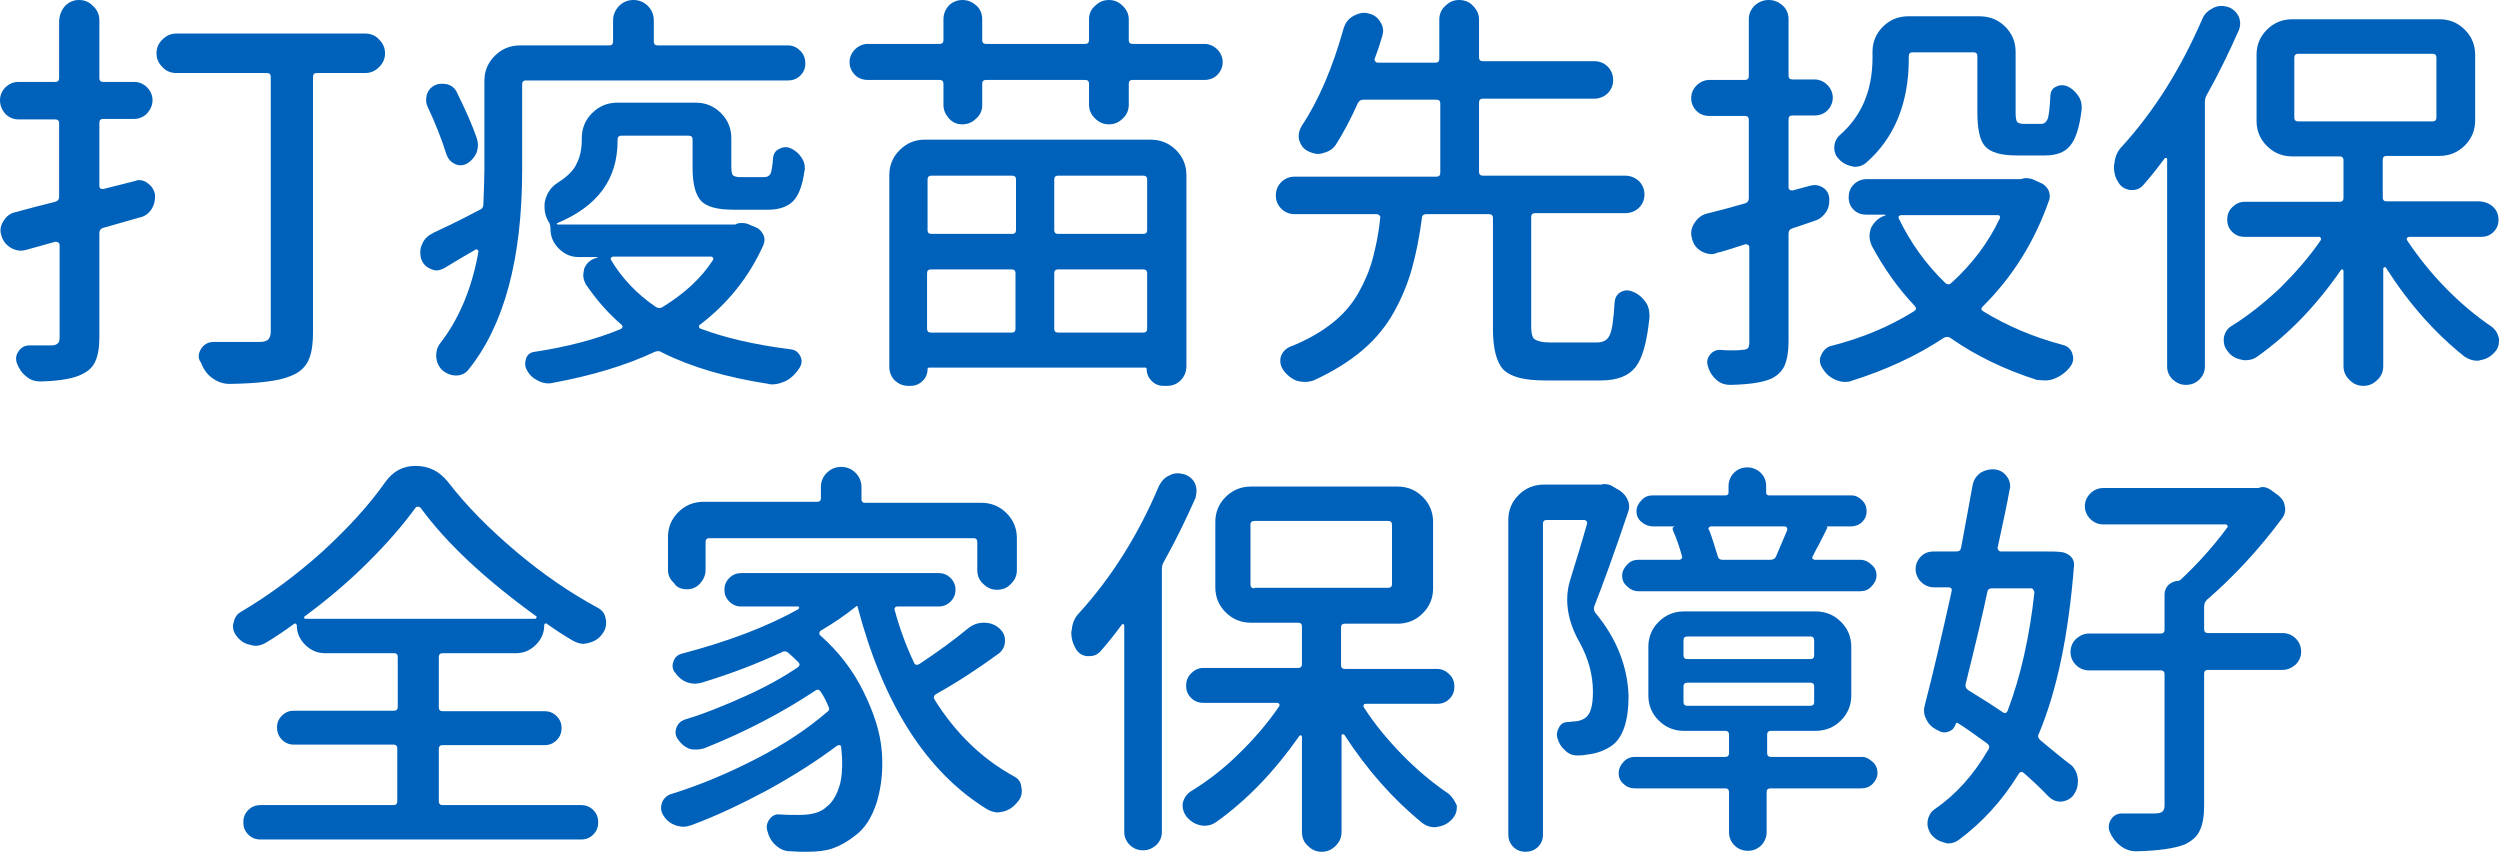 <svg width="440" height="150" viewBox="0 0 440 150" fill="none" xmlns="http://www.w3.org/2000/svg">
<path d="M105.107 106.916C100.317 104.321 95.526 101.033 90.909 97.14C86.293 93.247 82.199 89.181 78.802 84.768C77.322 82.952 75.493 82 73.141 82C70.876 82 69.134 82.952 67.74 84.942C64.866 89.008 61.208 92.987 56.678 97.14C52.149 101.206 47.358 104.753 42.394 107.695C41.61 108.127 41.261 108.819 41.087 109.684C41 109.858 41 110.031 41 110.204C41 110.896 41.261 111.501 41.697 112.02C42.306 112.799 43.09 113.318 44.049 113.491C44.31 113.578 44.658 113.664 44.92 113.664C45.529 113.664 46.139 113.491 46.749 113.145C48.491 112.107 50.146 110.982 51.801 109.771C51.888 109.684 51.975 109.771 52.062 109.771C52.149 109.858 52.236 109.944 52.236 110.031C52.236 111.415 52.759 112.539 53.717 113.491C54.675 114.443 55.807 114.962 57.201 114.962H69.308C69.831 114.962 70.005 115.221 70.005 115.654V124.392C70.005 124.911 69.744 125.084 69.308 125.084H51.714C50.93 125.084 50.233 125.344 49.623 125.949C49.013 126.555 48.752 127.247 48.752 128.025C48.752 128.804 49.013 129.583 49.623 130.188C50.233 130.794 50.93 131.053 51.714 131.053H69.221C69.744 131.053 69.918 131.313 69.918 131.746V141.003C69.918 141.522 69.657 141.695 69.221 141.695H45.878C45.007 141.695 44.31 141.954 43.7 142.56C43.09 143.165 42.829 143.858 42.829 144.723C42.829 145.588 43.09 146.28 43.7 146.885C44.31 147.491 45.007 147.751 45.878 147.751H102.233C103.104 147.751 103.801 147.491 104.41 146.885C105.02 146.28 105.281 145.588 105.281 144.723C105.281 143.858 105.02 143.165 104.41 142.56C103.801 141.954 103.104 141.695 102.233 141.695H77.931C77.409 141.695 77.234 141.435 77.234 141.003V131.832C77.234 131.313 77.496 131.14 77.931 131.14H95.874C96.658 131.14 97.355 130.88 97.965 130.275C98.575 129.669 98.836 128.977 98.836 128.112C98.836 127.333 98.575 126.641 97.965 126.036C97.355 125.43 96.658 125.17 95.874 125.17H77.931C77.409 125.17 77.234 124.911 77.234 124.478V115.654C77.234 115.135 77.496 114.962 77.931 114.962H90.822C92.216 114.962 93.348 114.443 94.306 113.491C95.265 112.539 95.787 111.415 95.787 110.031C95.787 109.858 95.874 109.771 95.962 109.771C96.049 109.684 96.136 109.684 96.223 109.771C97.791 110.896 99.271 111.847 100.752 112.712C101.362 113.059 102.059 113.318 102.668 113.318C102.93 113.318 103.278 113.232 103.626 113.145C104.672 112.885 105.456 112.366 106.065 111.501C106.501 110.896 106.675 110.29 106.675 109.598C106.675 109.338 106.675 109.079 106.588 108.906C106.501 108.041 105.978 107.349 105.107 106.916ZM94.394 108.733C94.306 108.819 94.306 108.906 94.219 108.906H53.717C53.63 108.906 53.543 108.819 53.543 108.733C53.456 108.646 53.543 108.56 53.63 108.473C57.636 105.532 61.295 102.417 64.692 99.043C68.089 95.669 70.876 92.468 73.141 89.354C73.228 89.181 73.402 89.181 73.576 89.181C73.75 89.181 73.925 89.267 74.012 89.354C78.628 95.669 85.422 101.985 94.394 108.473C94.481 108.56 94.481 108.646 94.394 108.733Z" fill="#0061BB"/>
<path d="M178.534 136.677C172.96 133.649 168.256 129.15 164.511 123.181C164.25 122.748 164.337 122.402 164.772 122.142C168.518 120.066 172.176 117.644 175.747 115.048C176.531 114.443 176.879 113.664 176.879 112.712C176.879 111.847 176.531 111.155 175.834 110.55C175.137 109.944 174.266 109.598 173.221 109.598H173.134C172.089 109.598 171.218 109.944 170.434 110.55C167.821 112.712 164.946 114.789 161.811 116.865C161.375 117.125 161.027 117.038 160.853 116.606C159.459 113.664 158.327 110.55 157.456 107.349C157.369 107.176 157.456 107.089 157.543 106.916C157.63 106.743 157.804 106.743 157.978 106.743H165.208C165.992 106.743 166.688 106.483 167.298 105.878C167.908 105.272 168.169 104.58 168.169 103.802C168.169 103.023 167.908 102.331 167.298 101.725C166.688 101.12 165.992 100.86 165.208 100.86H130.454C129.67 100.86 128.973 101.12 128.363 101.725C127.754 102.331 127.492 103.023 127.492 103.802C127.492 104.58 127.754 105.272 128.363 105.878C128.973 106.483 129.67 106.743 130.454 106.743H140.471C140.558 106.743 140.645 106.83 140.645 106.916C140.645 107.003 140.645 107.089 140.558 107.176C135.07 110.29 128.189 112.885 120.002 115.048C119.305 115.221 118.782 115.654 118.521 116.433C118.26 117.125 118.347 117.817 118.782 118.336C119.305 119.115 120.002 119.72 120.873 120.066C121.395 120.239 121.831 120.326 122.353 120.326C122.702 120.326 123.137 120.239 123.486 120.153C128.625 118.595 133.328 116.779 137.596 114.789C138.032 114.529 138.467 114.616 138.816 114.962C139.338 115.394 139.861 115.913 140.471 116.519C140.819 116.865 140.819 117.125 140.384 117.471C137.945 119.115 134.896 120.845 131.238 122.489C127.58 124.132 124.008 125.603 120.524 126.641C119.827 126.901 119.305 127.333 119.044 128.112C118.782 128.804 118.869 129.496 119.305 130.102C119.827 130.88 120.437 131.399 121.221 131.746C121.657 131.919 122.092 131.919 122.528 131.919C122.963 131.919 123.399 131.832 123.834 131.746C131.238 128.804 137.771 125.344 143.519 121.537C143.868 121.277 144.216 121.364 144.477 121.796C145 122.575 145.436 123.44 145.784 124.305C146.045 124.738 145.958 125.084 145.523 125.344C142.213 128.198 138.119 130.967 133.067 133.562C128.015 136.158 123.05 138.234 117.998 139.791C117.302 140.051 116.779 140.57 116.518 141.262C116.43 141.522 116.343 141.868 116.343 142.127C116.343 142.56 116.43 142.992 116.692 143.425C117.214 144.29 117.911 144.896 118.869 145.242C119.392 145.415 119.827 145.501 120.263 145.501C120.698 145.501 121.134 145.415 121.657 145.242C126.099 143.598 130.628 141.435 135.157 139.013C139.687 136.504 143.781 133.908 147.352 131.226C147.526 131.14 147.613 131.14 147.787 131.14C147.961 131.226 148.049 131.313 148.049 131.486C148.136 132.438 148.223 133.389 148.223 134.254C148.223 135.552 148.136 136.763 147.874 137.888C147.352 139.791 146.568 141.176 145.523 141.954C144.477 142.992 142.91 143.425 140.645 143.425C139.513 143.425 138.293 143.425 137.161 143.338C136.464 143.252 135.854 143.598 135.419 144.204C134.983 144.809 134.809 145.501 135.07 146.28C135.332 147.318 135.767 148.097 136.551 148.789C137.335 149.481 138.119 149.827 139.164 149.827C140.209 149.913 141.168 149.913 142.039 149.913C143.868 149.913 145.348 149.74 146.568 149.308C147.787 148.875 149.094 148.183 150.4 147.145C152.229 145.847 153.449 143.858 154.32 141.176C154.93 139.099 155.278 136.85 155.278 134.514C155.278 133.822 155.278 133.043 155.191 132.178C154.93 128.891 153.797 125.43 151.968 121.71C150.139 117.99 147.613 114.702 144.39 111.847C144.216 111.761 144.216 111.588 144.216 111.415C144.216 111.242 144.303 111.069 144.477 110.982C146.829 109.598 148.833 108.214 150.662 106.743C150.749 106.656 150.749 106.656 150.836 106.656C150.923 106.656 150.923 106.656 150.923 106.743C155.452 123.959 163.03 135.812 173.657 142.387C174.266 142.733 174.963 142.992 175.573 142.992C175.834 142.992 176.183 142.906 176.618 142.819C177.663 142.56 178.447 141.954 179.144 141.089C179.667 140.483 179.841 139.878 179.841 139.186C179.841 139.013 179.841 138.84 179.754 138.58C179.754 137.802 179.318 137.109 178.534 136.677Z" fill="#0061BB"/>
<path d="M120.873 103.715C121.831 103.715 122.615 103.369 123.224 102.677C123.834 101.985 124.183 101.206 124.183 100.341V95.41C124.183 94.891 124.444 94.718 124.879 94.718H171.305C171.827 94.718 172.002 94.977 172.002 95.41V100.341C172.002 101.293 172.35 102.158 173.047 102.763C173.744 103.455 174.528 103.802 175.486 103.802C176.444 103.802 177.315 103.455 177.925 102.763C178.621 102.071 178.97 101.293 178.97 100.341V94.718C178.97 92.987 178.36 91.516 177.141 90.305C175.921 89.094 174.441 88.489 172.698 88.489H152.229C151.794 88.489 151.62 88.229 151.62 87.883V85.72C151.62 84.769 151.271 83.903 150.575 83.211C149.878 82.519 149.007 82.173 148.049 82.173C147.09 82.173 146.219 82.519 145.523 83.211C144.826 83.903 144.477 84.769 144.477 85.72V87.71C144.477 88.142 144.216 88.316 143.868 88.316H123.834C122.092 88.316 120.611 88.921 119.392 90.132C118.173 91.344 117.563 92.814 117.563 94.544V100.254C117.563 101.206 117.911 101.985 118.608 102.59C119.044 103.369 119.915 103.715 120.873 103.715Z" fill="#0061BB"/>
<path d="M210.588 86.412C210.588 85.98 210.501 85.547 210.327 85.115C209.978 84.336 209.281 83.73 208.41 83.471C208.062 83.384 207.626 83.298 207.365 83.298C206.843 83.298 206.32 83.384 205.884 83.644C205.013 83.99 204.404 84.682 203.968 85.547C200.31 94.198 195.606 101.639 189.945 107.868C189.161 108.646 188.725 109.684 188.638 110.809C188.551 111.069 188.551 111.242 188.551 111.415C188.551 112.366 188.812 113.232 189.248 114.01C189.683 114.875 190.38 115.394 191.338 115.481C191.513 115.481 191.6 115.481 191.774 115.481C192.471 115.481 193.168 115.221 193.69 114.616C194.997 113.145 196.216 111.588 197.436 109.944C197.523 109.858 197.61 109.771 197.697 109.858C197.784 109.858 197.871 109.944 197.871 110.117V146.453C197.871 147.318 198.219 148.097 198.829 148.702C199.439 149.308 200.223 149.654 201.181 149.654C202.139 149.654 202.836 149.308 203.533 148.702C204.142 148.097 204.491 147.318 204.491 146.453V100.168C204.491 99.735 204.578 99.303 204.839 98.87C206.93 95.15 208.759 91.344 210.414 87.623C210.501 87.191 210.588 86.758 210.588 86.412Z" fill="#0061BB"/>
<path d="M254.836 139.618C252.049 137.715 249.348 135.466 246.735 132.784C244.122 130.102 241.858 127.333 240.028 124.478C239.941 124.305 239.941 124.219 240.028 124.046C240.116 123.873 240.203 123.873 240.464 123.873H252.92C253.791 123.873 254.487 123.613 255.097 123.008C255.707 122.402 255.968 121.71 255.968 120.845C255.968 119.98 255.707 119.288 255.097 118.682C254.487 118.076 253.791 117.73 252.92 117.73H236.719C236.196 117.73 236.022 117.471 236.022 117.038V110.463C236.022 109.944 236.283 109.771 236.719 109.771H245.951C247.693 109.771 249.174 109.165 250.394 107.954C251.613 106.743 252.223 105.272 252.223 103.542V91.863C252.223 90.132 251.613 88.662 250.394 87.45C249.174 86.239 247.693 85.634 245.951 85.634H220.169C218.427 85.634 216.946 86.239 215.727 87.45C214.508 88.662 213.898 90.132 213.898 91.863V103.369C213.898 105.099 214.508 106.57 215.727 107.781C216.946 108.992 218.427 109.598 220.169 109.598H228.444C228.966 109.598 229.141 109.858 229.141 110.29V116.865C229.141 117.384 228.879 117.557 228.444 117.557H211.807C210.936 117.557 210.24 117.903 209.63 118.509C209.02 119.115 208.759 119.893 208.759 120.672C208.759 121.537 209.02 122.229 209.63 122.835C210.24 123.44 210.936 123.7 211.807 123.7H224.786C224.96 123.7 225.047 123.786 225.134 123.873C225.221 124.046 225.221 124.132 225.134 124.305C223.131 127.247 220.692 130.102 217.992 132.697C215.291 135.379 212.417 137.542 209.456 139.359C208.759 139.878 208.323 140.57 208.149 141.435C208.149 141.608 208.149 141.695 208.149 141.868C208.149 142.56 208.41 143.165 208.846 143.771C209.543 144.55 210.327 145.069 211.285 145.242C211.546 145.328 211.807 145.328 211.982 145.328C212.678 145.328 213.375 145.155 213.985 144.723C219.472 140.83 224.35 135.725 228.705 129.496C228.792 129.41 228.792 129.41 228.967 129.41C229.054 129.496 229.141 129.496 229.141 129.669V146.453C229.141 147.405 229.489 148.27 230.186 148.875C230.883 149.567 231.667 149.914 232.625 149.914C233.583 149.914 234.367 149.567 235.064 148.875C235.76 148.183 236.109 147.405 236.109 146.453V129.41C236.109 129.323 236.196 129.237 236.283 129.237C236.37 129.237 236.457 129.237 236.544 129.237C240.638 135.552 245.255 140.743 250.394 144.896C251.09 145.415 251.787 145.588 252.484 145.588C252.658 145.588 252.832 145.588 253.094 145.501C254.139 145.328 254.923 144.896 255.62 144.117C256.142 143.511 256.404 142.906 256.404 142.127C256.404 142.041 256.404 141.954 256.404 141.781C255.968 140.83 255.533 140.137 254.836 139.618ZM220.779 103.542C220.256 103.542 220.082 103.282 220.082 102.85V92.382C220.082 91.863 220.343 91.69 220.779 91.69H244.296C244.819 91.69 244.993 91.949 244.993 92.382V102.763C244.993 103.282 244.732 103.455 244.296 103.455H220.779V103.542Z" fill="#0061BB"/>
<path d="M280.792 107.868C280.531 107.522 280.444 107.089 280.618 106.656C282.099 102.85 284.102 97.4 286.541 90.132C286.802 89.44 286.802 88.662 286.454 87.969C286.193 87.277 285.67 86.758 285.06 86.326L283.58 85.46C283.231 85.287 282.796 85.201 282.36 85.201C282.186 85.201 282.012 85.201 281.838 85.287C281.75 85.287 281.663 85.287 281.663 85.287H271.734C269.992 85.287 268.511 85.893 267.291 87.104C266.072 88.316 265.462 89.786 265.462 91.516V146.885C265.462 147.664 265.724 148.443 266.333 149.048C266.943 149.654 267.64 149.913 268.511 149.913C269.295 149.913 270.079 149.654 270.688 149.048C271.298 148.443 271.559 147.751 271.559 146.885V92.209C271.559 91.689 271.821 91.516 272.256 91.516H278.789C278.963 91.516 279.05 91.603 279.224 91.689C279.312 91.863 279.399 92.036 279.312 92.209C278.266 95.929 277.221 99.216 276.35 102.071C276.002 103.196 275.827 104.321 275.827 105.532C275.827 107.954 276.524 110.463 278.005 113.058C279.573 115.913 280.357 118.768 280.357 121.796C280.357 124.219 279.921 125.776 278.963 126.382C278.353 126.814 277.57 126.987 276.699 126.987C276.437 127.074 276.176 127.074 276.002 127.074C275.305 127.074 274.782 127.333 274.434 127.939C274.085 128.544 273.911 129.15 274.085 129.842C274.347 130.794 274.782 131.486 275.479 132.092C276.089 132.697 276.786 132.957 277.57 132.957C277.657 132.957 277.657 132.957 277.744 132.957C278.441 132.957 278.963 132.87 279.486 132.784C281.054 132.611 282.36 132.092 283.58 131.313C285.583 129.929 286.628 126.987 286.628 122.489C286.454 117.298 284.538 112.366 280.792 107.868Z" fill="#0061BB"/>
<path d="M290.896 92.641H294.816C294.38 92.728 294.293 92.987 294.467 93.42C295.077 94.804 295.6 96.275 296.035 97.919C296.122 98.092 296.035 98.178 295.948 98.351C295.861 98.438 295.687 98.524 295.513 98.524H288.37C287.586 98.524 286.889 98.784 286.367 99.389C285.844 99.908 285.496 100.6 285.496 101.293C285.496 102.071 285.757 102.677 286.367 103.196C286.889 103.715 287.586 104.061 288.37 104.061H327.392C328.176 104.061 328.873 103.802 329.395 103.196C329.918 102.677 330.266 101.985 330.266 101.293C330.266 100.514 330.005 99.908 329.395 99.389C328.873 98.87 328.176 98.524 327.392 98.524H319.466C319.291 98.524 319.117 98.438 319.03 98.351C318.943 98.265 318.943 98.092 319.03 97.919C319.117 97.832 319.379 97.14 320.075 95.929C320.685 94.718 321.208 93.766 321.556 92.987C321.643 92.814 321.643 92.641 321.382 92.641H325.824C326.521 92.641 327.218 92.382 327.74 91.863C328.263 91.344 328.524 90.738 328.524 89.959C328.524 89.181 328.263 88.575 327.74 88.056C327.218 87.537 326.608 87.191 325.824 87.191H311.365C311.017 87.191 310.843 87.018 310.843 86.672V85.547C310.843 84.595 310.494 83.817 309.884 83.211C309.275 82.606 308.404 82.26 307.533 82.26C306.575 82.26 305.791 82.606 305.181 83.211C304.571 83.817 304.223 84.682 304.223 85.547V86.672C304.223 87.018 304.049 87.191 303.613 87.191H290.809C290.112 87.191 289.415 87.45 288.893 88.056C288.37 88.575 288.022 89.267 288.022 89.959C288.022 90.738 288.283 91.344 288.893 91.863C289.503 92.382 290.199 92.641 290.896 92.641ZM300.739 92.901C300.826 92.728 301 92.641 301.087 92.641H314.065C314.24 92.641 314.414 92.728 314.501 92.901C314.588 93.074 314.588 93.247 314.501 93.42C314.24 94.025 313.63 95.496 312.585 97.919C312.41 98.351 312.062 98.524 311.539 98.524H303.178C302.655 98.524 302.394 98.265 302.307 97.832C301.784 96.188 301.348 94.631 300.826 93.333C300.652 93.16 300.652 92.987 300.739 92.901Z" fill="#0061BB"/>
<path d="M327.74 133.216H311.714C311.191 133.216 311.017 132.957 311.017 132.524V129.323C311.017 128.804 311.278 128.631 311.714 128.631H319.466C321.295 128.631 322.776 128.025 323.995 126.814C325.214 125.603 325.824 124.132 325.824 122.402V113.837C325.824 112.107 325.214 110.636 323.995 109.425C322.776 108.214 321.295 107.608 319.466 107.608H296.384C294.642 107.608 293.161 108.214 291.941 109.425C290.722 110.636 290.112 112.107 290.112 113.837V122.402C290.112 124.132 290.722 125.603 291.941 126.814C293.161 128.025 294.642 128.631 296.384 128.631H303.613C304.136 128.631 304.31 128.891 304.31 129.323V132.524C304.31 133.043 304.049 133.216 303.613 133.216H287.76C286.977 133.216 286.28 133.476 285.757 134.081C285.235 134.601 284.886 135.293 284.886 136.071C284.886 136.85 285.147 137.455 285.757 137.975C286.28 138.494 286.977 138.753 287.76 138.753H303.613C304.136 138.753 304.31 139.013 304.31 139.445V146.453C304.31 147.405 304.658 148.183 305.268 148.789C305.878 149.394 306.662 149.74 307.62 149.74C308.578 149.74 309.362 149.394 309.972 148.789C310.581 148.183 310.93 147.318 310.93 146.453V139.445C310.93 138.926 311.191 138.753 311.626 138.753H327.653C328.35 138.753 329.047 138.494 329.57 137.975C330.092 137.455 330.441 136.763 330.441 136.071C330.441 135.293 330.179 134.601 329.57 134.081C328.96 133.562 328.437 133.216 327.74 133.216ZM296.297 112.712C296.297 112.193 296.558 112.02 296.993 112.02H318.595C319.117 112.02 319.291 112.28 319.291 112.712V115.308C319.291 115.827 319.03 116 318.595 116H296.993C296.471 116 296.297 115.74 296.297 115.308V112.712ZM296.993 124.219C296.471 124.219 296.297 123.959 296.297 123.527V120.845C296.297 120.326 296.558 120.153 296.993 120.153H318.595C319.117 120.153 319.291 120.412 319.291 120.845V123.527C319.291 124.046 319.03 124.219 318.595 124.219H296.993Z" fill="#0061BB"/>
<path d="M404.042 112.366C403.432 111.761 402.648 111.415 401.69 111.415H388.625C388.102 111.415 387.928 111.155 387.928 110.723V106.743C387.928 106.224 388.102 105.878 388.451 105.532C393.067 101.552 397.509 96.794 401.69 91.171C402.126 90.565 402.3 89.873 402.126 89.094C402.039 88.316 401.603 87.71 400.993 87.191L399.687 86.239C399.164 85.893 398.729 85.72 398.206 85.72C397.945 85.72 397.683 85.807 397.509 85.893C397.422 85.893 397.335 85.893 397.248 85.893H370.159C369.288 85.893 368.504 86.239 367.894 86.845C367.285 87.45 366.936 88.229 366.936 89.094C366.936 89.959 367.285 90.738 367.894 91.344C368.504 91.949 369.288 92.295 370.159 92.295H391.673C391.848 92.295 391.935 92.382 392.022 92.468C392.109 92.641 392.109 92.728 392.022 92.814C389.409 96.361 386.621 99.389 383.747 102.071C383.573 102.158 383.486 102.244 383.312 102.244C382.702 102.244 382.179 102.504 381.657 102.936C381.221 103.369 380.96 103.975 380.96 104.58V110.809C380.96 111.328 380.699 111.501 380.263 111.501H367.72C366.762 111.501 366.065 111.847 365.369 112.453C364.759 113.059 364.41 113.837 364.41 114.789C364.41 115.654 364.759 116.433 365.369 117.038C365.978 117.644 366.762 117.99 367.72 117.99H380.263C380.786 117.99 380.96 118.249 380.96 118.682V141.695C380.96 142.214 380.873 142.56 380.611 142.819C380.437 142.992 380.002 143.165 379.392 143.165C378.782 143.165 377.911 143.165 376.692 143.165C375.734 143.165 374.688 143.165 373.469 143.165C372.685 143.165 371.988 143.511 371.553 144.204C371.117 144.896 371.03 145.588 371.291 146.366C371.727 147.405 372.337 148.183 373.208 148.875C373.992 149.481 374.95 149.827 375.908 149.827H375.995C379.915 149.74 382.789 149.308 384.531 148.616C385.75 148.01 386.709 147.232 387.144 146.193C387.667 145.155 387.928 143.684 387.928 141.781V118.595C387.928 118.076 388.189 117.903 388.625 117.903H401.69C402.648 117.903 403.345 117.557 404.042 116.952C404.652 116.346 405 115.567 405 114.702C405 113.751 404.652 112.972 404.042 112.366Z" fill="#0061BB"/>
<path d="M359.097 130.275C358.749 129.929 358.575 129.583 358.836 129.15C362.059 121.45 364.062 111.674 365.02 99.649C365.107 99.043 364.933 98.524 364.585 98.092C364.236 97.659 363.714 97.4 363.191 97.227C362.407 97.053 361.013 97.053 359.097 97.053H352.129C351.955 97.053 351.781 96.967 351.693 96.794C351.606 96.621 351.519 96.448 351.606 96.275C352.652 91.516 353.348 88.142 353.697 86.153C353.784 85.98 353.784 85.72 353.784 85.547C353.784 84.942 353.61 84.336 353.174 83.817C352.652 83.125 351.955 82.692 350.997 82.606C350.822 82.606 350.735 82.606 350.561 82.606C349.864 82.606 349.168 82.865 348.558 83.211C347.774 83.817 347.338 84.509 347.164 85.461C346.554 88.662 345.945 92.295 345.161 96.361C345.074 96.88 344.812 97.053 344.29 97.053H340.37C339.499 97.053 338.715 97.313 338.106 97.919C337.496 98.524 337.147 99.303 337.147 100.168C337.147 101.033 337.496 101.812 338.106 102.417C338.715 103.023 339.499 103.369 340.37 103.369H342.983C343.157 103.369 343.332 103.455 343.419 103.542C343.506 103.628 343.506 103.802 343.506 103.975C341.677 112.28 340.109 118.941 338.802 123.959C338.715 124.305 338.628 124.651 338.628 124.997C338.628 125.517 338.715 126.036 338.977 126.468C339.325 127.333 339.935 127.939 340.719 128.371L341.241 128.631C341.851 128.977 342.461 128.977 343.07 128.718C343.68 128.458 344.028 128.025 344.203 127.42C344.29 127.247 344.377 127.16 344.551 127.247C345.858 128.025 347.6 129.323 349.777 130.88C350.126 131.14 350.213 131.486 349.951 131.919C347.338 136.417 344.203 139.878 340.544 142.387C340.022 142.733 339.673 143.165 339.499 143.684C339.238 144.204 339.238 144.723 339.238 145.242C339.325 145.761 339.499 146.28 339.848 146.799C340.457 147.578 341.154 148.01 342.112 148.27C342.374 148.356 342.635 148.443 342.896 148.443C343.506 148.443 344.116 148.27 344.725 147.837C348.906 144.723 352.39 140.916 355.265 136.244C355.526 135.812 355.787 135.725 356.223 136.071C357.791 137.455 359.184 138.753 360.491 140.137C361.101 140.743 361.797 141.089 362.668 141.089H362.755C363.626 141.003 364.323 140.656 364.846 140.051C365.456 139.272 365.717 138.407 365.717 137.542C365.717 136.417 365.369 135.552 364.672 134.774C362.93 133.476 361.101 131.919 359.097 130.275ZM353.348 125.084C353.174 125.517 352.826 125.603 352.477 125.343C351.084 124.392 349.08 123.094 346.38 121.45C346.032 121.191 345.858 120.845 345.945 120.412C347.687 113.405 348.993 107.954 349.777 104.148C349.864 103.715 350.126 103.542 350.648 103.542H357.442C357.616 103.542 357.791 103.628 357.878 103.802C357.965 103.975 358.052 104.148 358.052 104.321C357.181 112.193 355.613 119.114 353.348 125.084Z" fill="#0061BB"/>
<path d="M23.696 31.872C23.959 31.785 24.221 31.699 24.483 31.699C25.008 31.699 25.533 31.872 25.97 32.22C26.669 32.741 27.107 33.349 27.281 34.217C27.281 34.391 27.281 34.565 27.281 34.738C27.281 35.433 27.107 36.128 26.669 36.822C26.145 37.604 25.445 38.125 24.483 38.299L18.1 40.123C17.663 40.296 17.488 40.557 17.488 41.078V59.402C17.488 61.226 17.226 62.616 16.789 63.571C16.351 64.613 15.564 65.308 14.515 65.829C13.029 66.611 10.58 67.045 7.258 67.132C7.17 67.132 7.17 67.132 7.083 67.132C6.121 67.132 5.334 66.871 4.634 66.263C3.847 65.655 3.323 64.874 2.973 63.918C2.711 63.137 2.798 62.442 3.323 61.747C3.76 61.139 4.372 60.792 5.159 60.792C5.859 60.792 6.558 60.792 7.083 60.792C8.045 60.792 8.657 60.792 9.006 60.792C9.531 60.792 9.881 60.705 10.143 60.444C10.405 60.271 10.493 59.837 10.493 59.316V43.162C10.493 42.989 10.405 42.815 10.318 42.728C10.143 42.554 9.968 42.554 9.706 42.554L4.722 43.944C4.372 44.031 4.022 44.117 3.672 44.117C3.06 44.117 2.536 43.944 2.011 43.683C1.137 43.162 0.525 42.467 0.262 41.512C0.175 41.252 0.087 40.904 0.087 40.557C0.087 39.949 0.262 39.428 0.612 38.907C1.137 38.038 1.836 37.517 2.711 37.343C4.897 36.736 7.258 36.128 9.706 35.52C10.23 35.346 10.405 35.086 10.405 34.565V21.711C10.405 21.19 10.143 21.017 9.706 21.017H3.235C2.361 21.017 1.574 20.669 0.962 20.061C0.35 19.366 0 18.585 0 17.63C0 16.761 0.35 15.98 0.962 15.372C1.574 14.764 2.361 14.416 3.235 14.416H9.706C10.23 14.416 10.405 14.156 10.405 13.722V3.561C10.493 2.605 10.843 1.737 11.455 1.042C12.154 0.347 12.941 0 13.903 0C14.865 0 15.739 0.347 16.351 1.042C17.138 1.737 17.488 2.605 17.488 3.561V13.722C17.488 14.243 17.75 14.416 18.188 14.416H23.609C24.483 14.416 25.27 14.764 25.882 15.372C26.494 15.98 26.844 16.761 26.844 17.63C26.844 18.498 26.494 19.28 25.882 19.974C25.27 20.582 24.483 20.93 23.609 20.93H18.188C17.663 20.93 17.488 21.19 17.488 21.625V32.741C17.488 32.914 17.576 33.088 17.663 33.175C17.838 33.262 18.013 33.262 18.188 33.262L23.696 31.872ZM64.269 5.905C65.231 5.905 66.105 6.253 66.717 6.948C67.416 7.642 67.766 8.424 67.766 9.379C67.766 10.335 67.416 11.116 66.717 11.811C66.017 12.506 65.231 12.853 64.269 12.853H55.787C55.262 12.853 55.087 13.114 55.087 13.548V58.447C55.087 60.705 54.825 62.355 54.213 63.571C53.601 64.787 52.552 65.655 51.153 66.176C49.142 67.045 45.644 67.479 40.572 67.566C40.485 67.566 40.485 67.566 40.398 67.566C39.261 67.566 38.299 67.218 37.337 66.524C36.375 65.829 35.763 64.874 35.326 63.745C35.064 63.397 34.976 63.05 34.976 62.702C34.976 62.181 35.151 61.747 35.501 61.226C36.025 60.531 36.725 60.184 37.599 60.184H37.687C39.086 60.184 41.709 60.184 45.731 60.184C46.431 60.184 46.956 60.01 47.218 59.75C47.48 59.489 47.655 58.968 47.655 58.36V13.548C47.655 13.027 47.393 12.853 46.956 12.853H31.041C30.079 12.853 29.205 12.506 28.593 11.811C27.893 11.116 27.544 10.335 27.544 9.379C27.544 8.424 27.893 7.642 28.593 6.948C29.293 6.253 30.079 5.905 31.041 5.905H64.269Z" fill="#0061BB"/>
<path d="M92.599 14.156C92.075 14.156 91.9 14.416 91.9 14.851V29.875C91.9 45.507 88.752 57.231 82.456 65.047C81.932 65.742 81.145 66.089 80.27 66.089C79.396 66.089 78.522 65.742 77.822 65.134C77.21 64.526 76.86 63.745 76.773 62.876C76.773 62.702 76.773 62.616 76.773 62.529C76.773 61.834 76.948 61.139 77.385 60.531C80.795 56.189 83.068 50.718 84.205 44.291C84.205 44.117 84.118 44.031 84.03 43.944C83.943 43.857 83.768 43.857 83.68 43.944C81.844 44.986 80.095 46.028 78.259 47.157C77.734 47.418 77.297 47.591 76.86 47.591C76.51 47.591 76.161 47.505 75.811 47.331C74.936 46.983 74.412 46.376 74.149 45.594C73.975 45.16 73.975 44.725 73.975 44.378C73.975 43.857 74.062 43.423 74.324 42.902C74.674 42.033 75.374 41.425 76.248 40.991C77.734 40.296 80.533 38.994 84.467 36.909C84.905 36.736 85.079 36.388 85.079 35.867C85.167 33.175 85.254 31.177 85.254 29.875V14.243C85.254 12.506 85.867 11.029 87.091 9.814C88.315 8.598 89.801 7.99 91.55 7.99H107.202C107.727 7.99 107.901 7.729 107.901 7.295V3.648C107.901 2.605 108.251 1.824 108.951 1.042C109.65 0.347 110.525 0 111.486 0C112.448 0 113.323 0.347 114.022 1.042C114.722 1.737 115.072 2.605 115.072 3.648V7.295C115.072 7.816 115.334 7.99 115.771 7.99H138.68C139.555 7.99 140.254 8.337 140.866 8.945C141.479 9.553 141.741 10.335 141.741 11.116C141.741 11.985 141.479 12.679 140.866 13.287C140.254 13.895 139.555 14.156 138.68 14.156H92.599ZM83.943 24.404C84.03 24.751 84.118 25.185 84.118 25.446C84.118 25.967 84.03 26.401 83.855 26.922C83.506 27.704 82.894 28.398 82.106 28.833C81.407 29.18 80.707 29.18 80.008 28.833C79.308 28.485 78.871 27.964 78.609 27.27C77.734 24.49 76.598 21.625 75.286 18.846C74.936 18.151 74.936 17.456 75.111 16.674C75.374 15.893 75.811 15.372 76.51 15.024C77.21 14.677 77.997 14.677 78.784 14.851C79.571 15.111 80.095 15.545 80.445 16.327C81.932 19.366 83.156 22.059 83.943 24.404ZM129.762 39.341C130.024 39.254 130.286 39.254 130.548 39.254C131.073 39.254 131.598 39.341 132.035 39.602L133.084 40.036C133.696 40.296 134.134 40.817 134.396 41.425C134.658 42.033 134.571 42.641 134.308 43.249C131.773 48.807 128.1 53.41 123.203 57.144C123.029 57.231 123.029 57.318 123.029 57.492C123.029 57.665 123.116 57.752 123.291 57.839C127.663 59.489 132.997 60.705 139.205 61.487C139.992 61.573 140.517 62.008 140.866 62.702C141.216 63.397 141.129 64.092 140.692 64.787C140.079 65.742 139.293 66.524 138.331 67.045C137.544 67.392 136.757 67.653 135.97 67.653C135.707 67.653 135.445 67.653 135.27 67.566C127.925 66.437 121.63 64.613 116.471 62.008C116.121 61.747 115.684 61.747 115.246 61.921C110.262 64.266 104.316 66.089 97.234 67.392C96.971 67.479 96.709 67.479 96.534 67.479C95.835 67.479 95.223 67.305 94.611 66.958C93.736 66.524 93.124 65.916 92.687 65.047C92.512 64.7 92.424 64.353 92.424 64.005C92.424 63.745 92.512 63.397 92.599 63.05C92.862 62.355 93.386 62.008 94.086 61.921C99.769 61.052 104.841 59.75 109.213 57.926C109.388 57.839 109.475 57.752 109.563 57.578C109.563 57.405 109.563 57.318 109.388 57.144C107.027 55.147 104.928 52.715 103.092 50.023C102.83 49.502 102.655 48.981 102.655 48.46C102.655 48.112 102.742 47.678 102.83 47.244C103.267 46.202 104.054 45.594 105.191 45.333C105.191 45.246 105.191 45.246 105.103 45.246H101.868C100.469 45.246 99.332 44.725 98.37 43.77C97.409 42.815 96.884 41.686 96.884 40.296C96.884 39.862 96.796 39.515 96.709 39.254L96.622 39.167C96.097 38.299 95.835 37.43 95.835 36.475C95.835 36.128 95.835 35.694 95.922 35.346C96.272 33.957 96.971 32.914 98.195 32.133C99.857 31.091 100.994 29.962 101.518 28.746C102.13 27.53 102.393 26.14 102.393 24.49V24.317C102.393 22.58 103.005 21.103 104.229 19.888C105.453 18.672 106.94 18.064 108.688 18.064H122.417C124.165 18.064 125.652 18.672 126.876 19.888C128.1 21.103 128.712 22.58 128.712 24.317V29.267C128.712 30.049 128.8 30.57 128.975 30.83C129.149 31.004 129.587 31.177 130.286 31.177H134.483C135.008 31.177 135.358 31.004 135.62 30.57C135.795 30.135 135.97 29.18 136.057 27.791C136.145 27.096 136.407 26.575 137.107 26.227C137.719 25.88 138.418 25.793 139.03 26.054C139.905 26.401 140.604 27.009 141.041 27.704C141.479 28.312 141.653 28.919 141.653 29.614C141.653 29.788 141.653 29.962 141.566 30.222C141.216 32.741 140.517 34.478 139.555 35.433C138.593 36.388 137.107 36.909 135.183 36.909H129.062C126.264 36.909 124.34 36.388 123.378 35.346C122.417 34.304 121.892 32.393 121.892 29.527V24.577C121.892 24.056 121.63 23.883 121.192 23.883H109.388C108.863 23.883 108.688 24.143 108.688 24.577V24.838C108.688 31.525 105.191 36.301 98.108 39.254C98.021 39.341 97.933 39.341 98.021 39.428C98.021 39.515 98.108 39.515 98.195 39.515H129.412C129.587 39.428 129.674 39.428 129.762 39.341ZM125.477 45.768C125.564 45.594 125.564 45.507 125.477 45.333C125.389 45.246 125.302 45.16 125.127 45.16H107.989C107.814 45.16 107.639 45.246 107.552 45.333C107.464 45.42 107.464 45.594 107.552 45.768C109.475 48.981 112.099 51.76 115.421 54.018C115.858 54.278 116.296 54.278 116.645 54.018C120.58 51.586 123.466 48.894 125.477 45.768Z" fill="#0061BB"/>
<path d="M198.665 7.034C198.665 7.556 198.927 7.729 199.364 7.729H211.955C212.83 7.729 213.617 8.077 214.229 8.685C214.841 9.292 215.191 10.074 215.191 10.943C215.191 11.811 214.841 12.593 214.229 13.2C213.617 13.808 212.83 14.069 211.955 14.069H199.364C198.839 14.069 198.665 14.329 198.665 14.764V18.411C198.665 19.366 198.315 20.235 197.615 20.843C196.916 21.538 196.129 21.885 195.167 21.885C194.205 21.885 193.418 21.538 192.719 20.843C192.019 20.148 191.669 19.366 191.669 18.411V14.764C191.669 14.243 191.407 14.069 190.97 14.069H173.569C173.045 14.069 172.87 14.329 172.87 14.764V18.498C172.87 19.453 172.52 20.235 171.82 20.843C171.121 21.538 170.334 21.885 169.372 21.885C168.41 21.885 167.623 21.538 167.011 20.843C166.399 20.148 166.049 19.366 166.049 18.498V14.764C166.049 14.243 165.787 14.069 165.35 14.069H152.758C151.884 14.069 151.097 13.808 150.485 13.2C149.873 12.593 149.523 11.811 149.523 10.943C149.523 10.074 149.873 9.292 150.485 8.685C151.097 8.077 151.884 7.729 152.758 7.729H165.35C165.874 7.729 166.049 7.469 166.049 7.034V3.387C166.049 2.432 166.399 1.65 167.011 0.955C167.623 0.347 168.498 0 169.372 0C170.334 0 171.121 0.347 171.82 0.955C172.52 1.563 172.87 2.432 172.87 3.387V7.034C172.87 7.556 173.132 7.729 173.569 7.729H190.97C191.494 7.729 191.669 7.469 191.669 7.034V3.387C191.669 2.432 192.019 1.65 192.719 1.042C193.418 0.347 194.205 0 195.167 0C196.129 0 196.916 0.347 197.615 1.042C198.315 1.737 198.665 2.519 198.665 3.387V7.034ZM159.841 67.913C158.879 67.913 158.18 67.566 157.48 66.958C156.868 66.35 156.518 65.481 156.518 64.613V30.83C156.518 29.093 157.13 27.617 158.355 26.401C159.579 25.185 161.065 24.577 162.814 24.577H202.424C204.261 24.577 205.747 25.185 206.971 26.401C208.196 27.617 208.808 29.093 208.808 30.83V64.439C208.808 65.395 208.458 66.263 207.846 66.871C207.234 67.566 206.359 67.913 205.397 67.913H204.785C203.998 67.913 203.299 67.653 202.687 67.045C202.162 66.524 201.812 65.829 201.812 64.96C201.812 64.787 201.725 64.7 201.55 64.7H163.514C163.339 64.7 163.251 64.787 163.251 64.96C163.251 65.742 162.989 66.437 162.377 67.045C161.852 67.566 161.153 67.913 160.278 67.913H159.841ZM178.816 31.612C178.816 31.091 178.553 30.917 178.116 30.917H163.951C163.426 30.917 163.251 31.177 163.251 31.612V40.47C163.251 40.991 163.514 41.165 163.951 41.165H178.116C178.641 41.165 178.816 40.904 178.816 40.47V31.612ZM163.164 57.839C163.164 58.36 163.426 58.534 163.863 58.534H178.029C178.553 58.534 178.728 58.273 178.728 57.839V48.112C178.728 47.591 178.466 47.418 178.029 47.418H163.863C163.339 47.418 163.164 47.678 163.164 48.112V57.839ZM201.2 41.165C201.725 41.165 201.9 40.904 201.9 40.47V31.612C201.9 31.091 201.638 30.917 201.2 30.917H186.248C185.723 30.917 185.548 31.177 185.548 31.612V40.47C185.548 40.991 185.811 41.165 186.248 41.165H201.2ZM185.548 57.839C185.548 58.36 185.811 58.534 186.248 58.534H201.2C201.725 58.534 201.9 58.273 201.9 57.839V48.112C201.9 47.591 201.638 47.418 201.2 47.418H186.248C185.723 47.418 185.548 47.678 185.548 48.112V57.839Z" fill="#0061BB"/>
<path d="M272.814 60.271H281.121C282.17 60.271 282.957 59.837 283.307 58.968C283.744 58.1 284.006 56.102 284.181 53.063C284.269 52.368 284.618 51.76 285.231 51.413C285.843 51.065 286.542 50.978 287.329 51.326C288.291 51.673 289.078 52.368 289.69 53.236C290.127 53.931 290.302 54.626 290.302 55.494C290.302 55.668 290.302 55.755 290.302 55.928C289.865 60.184 289.078 63.05 287.854 64.613C286.63 66.176 284.618 66.958 281.733 66.958H271.94C268.267 66.958 265.906 66.35 264.595 65.047C263.37 63.745 262.758 61.313 262.758 57.839V38.386C262.758 37.865 262.496 37.691 262.059 37.691H251.041C250.517 37.691 250.254 37.952 250.254 38.386C249.817 41.773 249.205 44.725 248.506 47.244C247.806 49.763 246.757 52.368 245.358 54.886C243.959 57.405 242.122 59.663 239.762 61.66C237.401 63.658 234.603 65.395 231.192 66.958C230.668 67.132 230.143 67.218 229.706 67.218C229.181 67.218 228.744 67.132 228.307 67.045C227.345 66.697 226.471 66.003 225.858 65.134C225.509 64.613 225.334 64.092 225.334 63.571C225.334 63.31 225.334 63.05 225.421 62.789C225.684 62.008 226.208 61.4 226.995 61.052C229.881 59.923 232.329 58.534 234.34 56.971C236.351 55.407 237.925 53.584 239.062 51.586C240.199 49.589 241.073 47.505 241.598 45.507C242.122 43.51 242.647 41.165 242.909 38.386C242.997 38.212 242.909 38.038 242.735 37.865C242.56 37.691 242.385 37.691 242.21 37.691H227.87C226.908 37.691 226.121 37.343 225.509 36.736C224.897 36.128 224.547 35.346 224.547 34.391C224.547 33.435 224.897 32.654 225.509 32.046C226.121 31.438 226.908 31.091 227.87 31.091H252.79C253.315 31.091 253.49 30.83 253.49 30.396V18.238C253.49 17.716 253.227 17.543 252.79 17.543H240.024C239.499 17.543 239.237 17.716 238.975 18.151C237.75 20.93 236.439 23.361 235.127 25.446C234.603 26.227 233.903 26.662 232.941 26.922C232.679 27.009 232.329 27.096 232.067 27.096C231.455 27.096 230.843 26.922 230.143 26.575C229.356 26.14 228.919 25.533 228.657 24.664C228.569 24.404 228.569 24.143 228.569 23.969C228.569 23.361 228.744 22.84 229.006 22.319C232.067 17.716 234.515 11.985 236.439 5.124C236.701 4.169 237.226 3.387 238.1 2.866C238.712 2.519 239.412 2.258 240.024 2.258C240.286 2.258 240.548 2.258 240.723 2.345C241.685 2.519 242.385 2.953 242.909 3.821C243.259 4.342 243.434 4.863 243.434 5.471C243.434 5.732 243.347 6.079 243.259 6.427C242.822 7.903 242.385 9.206 241.948 10.335C241.86 10.508 241.948 10.595 242.035 10.769C242.122 10.943 242.297 11.029 242.472 11.029H252.615C253.14 11.029 253.315 10.769 253.315 10.335V3.474C253.315 2.519 253.665 1.65 254.364 1.042C255.064 0.347 255.851 0 256.812 0C257.774 0 258.649 0.347 259.261 1.042C259.96 1.737 260.31 2.519 260.31 3.474V10.074C260.31 10.595 260.572 10.769 261.01 10.769H280.596C281.558 10.769 282.345 11.116 282.957 11.724C283.569 12.332 283.919 13.2 283.919 14.069C283.919 15.024 283.569 15.806 282.957 16.414C282.345 17.022 281.471 17.369 280.596 17.369H261.01C260.485 17.369 260.31 17.63 260.31 18.064V30.222C260.31 30.743 260.572 30.917 261.01 30.917H286.017C286.979 30.917 287.766 31.264 288.466 31.872C289.078 32.48 289.428 33.349 289.428 34.217C289.428 35.172 289.078 35.954 288.466 36.562C287.854 37.17 286.979 37.517 286.017 37.517H270.191C269.666 37.517 269.491 37.778 269.491 38.212V57.492C269.491 58.621 269.666 59.315 270.016 59.663C270.715 60.097 271.502 60.271 272.814 60.271Z" fill="#0061BB"/>
<path d="M318.72 32.654C319.42 32.48 320.119 32.567 320.819 33.001C321.518 33.435 321.868 34.043 321.955 34.912C321.955 35.086 321.955 35.172 321.955 35.346C321.955 36.041 321.781 36.736 321.431 37.257C320.906 38.038 320.294 38.559 319.507 38.82C318.021 39.341 316.709 39.775 315.397 40.209C314.96 40.383 314.785 40.644 314.785 41.165V60.097C314.785 61.921 314.523 63.31 314.086 64.353C313.649 65.308 312.862 66.089 311.812 66.611C310.326 67.305 307.965 67.653 304.642 67.74H304.555C303.593 67.74 302.806 67.479 302.107 66.871C301.407 66.263 300.882 65.481 300.62 64.526C300.358 63.831 300.445 63.137 300.882 62.529C301.32 61.921 301.932 61.573 302.719 61.573C303.418 61.66 304.03 61.66 304.555 61.66C305.517 61.66 306.129 61.66 306.566 61.573C307.091 61.573 307.353 61.487 307.615 61.313C307.79 61.139 307.878 60.705 307.878 60.184V43.51C307.878 43.336 307.79 43.162 307.615 43.075C307.44 42.989 307.353 42.989 307.178 42.989C304.467 43.857 302.894 44.378 302.281 44.465C301.932 44.639 301.582 44.725 301.232 44.725C300.62 44.725 300.095 44.552 299.571 44.291C298.609 43.77 298.084 43.075 297.822 42.12C297.735 41.773 297.647 41.425 297.647 41.078C297.647 40.47 297.822 39.862 298.172 39.341C298.696 38.472 299.396 37.865 300.358 37.604C302.194 37.17 304.467 36.562 307.178 35.78C307.615 35.607 307.79 35.346 307.79 34.825V21.103C307.79 20.582 307.528 20.409 307.091 20.409H300.882C300.008 20.409 299.221 20.148 298.609 19.54C297.997 18.932 297.647 18.151 297.647 17.282C297.647 16.414 297.997 15.632 298.609 15.024C299.221 14.416 300.008 14.069 300.882 14.069H307.091C307.615 14.069 307.79 13.808 307.79 13.374V3.387C307.79 2.432 308.14 1.65 308.839 0.955C309.539 0.347 310.326 0 311.288 0C312.25 0 313.037 0.347 313.736 0.955C314.436 1.563 314.785 2.432 314.785 3.387V13.287C314.785 13.808 315.048 13.982 315.485 13.982H319.332C320.207 13.982 320.994 14.329 321.606 14.937C322.218 15.545 322.568 16.327 322.568 17.195C322.568 18.064 322.218 18.846 321.606 19.453C320.994 20.061 320.207 20.322 319.332 20.322H315.485C314.96 20.322 314.785 20.582 314.785 21.017V33.001C314.785 33.175 314.873 33.349 315.048 33.435C315.223 33.522 315.31 33.522 315.485 33.522L318.72 32.654ZM355.707 31.525C355.97 31.438 356.232 31.351 356.494 31.351C357.019 31.351 357.456 31.438 357.893 31.612L359.03 32.133C359.73 32.393 360.167 32.828 360.517 33.435C360.779 34.043 360.866 34.738 360.604 35.346C358.068 42.554 354.221 48.72 348.975 53.931C348.625 54.278 348.625 54.539 349.062 54.8C353.172 57.318 357.806 59.316 363.052 60.705C363.839 60.879 364.451 61.4 364.714 62.181C364.801 62.442 364.889 62.789 364.889 63.05C364.889 63.571 364.714 64.092 364.364 64.526C363.665 65.481 362.703 66.176 361.653 66.611C361.041 66.871 360.517 66.958 359.905 66.958L358.506 66.871C352.822 65.047 347.75 62.616 343.291 59.489C342.941 59.229 342.504 59.229 342.067 59.489C337.345 62.616 331.924 65.134 325.803 67.045C325.453 67.218 325.016 67.218 324.666 67.218C324.054 67.218 323.529 67.045 322.917 66.784C321.955 66.35 321.256 65.655 320.731 64.787C320.469 64.353 320.294 63.918 320.294 63.397C320.294 63.137 320.382 62.789 320.556 62.442C320.906 61.66 321.518 61.052 322.305 60.879C327.727 59.489 332.536 57.492 336.82 54.8C337.258 54.539 337.345 54.278 336.995 53.844C334.11 50.805 331.574 47.244 329.475 43.336C329.213 42.728 329.038 42.207 329.038 41.599C329.038 41.078 329.126 40.644 329.3 40.123C329.825 39.081 330.612 38.299 331.749 37.952C331.836 37.952 331.836 37.952 331.836 37.865C331.836 37.778 331.836 37.778 331.749 37.778H328.514C327.552 37.778 326.852 37.517 326.24 36.909C325.628 36.301 325.366 35.607 325.366 34.738C325.366 33.87 325.628 33.088 326.24 32.48C326.852 31.872 327.639 31.525 328.514 31.525H355.533C355.533 31.525 355.62 31.525 355.707 31.525ZM336.645 9.206C336.121 9.206 335.946 9.466 335.946 9.9V10.335C335.946 18.151 333.41 24.317 328.426 28.659C327.814 29.18 327.114 29.354 326.502 29.354C326.327 29.354 326.153 29.354 325.978 29.267C325.016 29.093 324.229 28.659 323.617 27.964C323.092 27.443 322.83 26.748 322.83 26.054C322.83 25.098 323.18 24.317 323.879 23.709C327.639 20.409 329.563 15.893 329.563 10.161V9.119C329.563 7.382 330.175 5.905 331.399 4.69C332.623 3.474 334.11 2.866 335.859 2.866H348.362C350.199 2.866 351.685 3.474 352.909 4.69C354.134 5.905 354.746 7.382 354.746 9.119V19.714C354.746 20.669 354.833 21.19 355.008 21.451C355.183 21.625 355.533 21.798 356.057 21.798H359.293C359.817 21.798 360.167 21.451 360.429 20.843C360.604 20.235 360.779 18.846 360.866 16.761C360.954 16.066 361.216 15.545 361.828 15.285C362.44 14.937 363.052 14.937 363.665 15.111C364.539 15.459 365.238 16.066 365.763 16.848C366.2 17.456 366.375 18.151 366.375 18.759C366.375 18.932 366.375 19.019 366.375 19.193C366.025 22.319 365.326 24.49 364.364 25.619C363.402 26.835 361.916 27.356 359.905 27.356H354.92C352.21 27.356 350.374 26.835 349.412 25.793C348.45 24.751 348.013 22.753 348.013 19.714V9.9C348.013 9.379 347.75 9.206 347.313 9.206H336.645ZM351.948 38.472C352.035 38.299 352.035 38.212 351.948 38.038C351.86 37.865 351.773 37.865 351.598 37.865H334.634C334.459 37.865 334.285 37.952 334.197 38.038C334.11 38.212 334.11 38.299 334.197 38.472C336.208 42.641 338.919 46.462 342.329 49.763C342.679 50.11 343.116 50.11 343.378 49.849C347.051 46.549 349.936 42.728 351.948 38.472Z" fill="#0061BB"/>
<path d="M387.623 3.3C387.973 2.432 388.672 1.824 389.547 1.389C390.071 1.129 390.509 1.042 391.033 1.042C391.383 1.042 391.733 1.129 392.083 1.216C392.957 1.476 393.569 2.084 394.006 2.866C394.181 3.3 394.269 3.734 394.269 4.169C394.269 4.516 394.181 4.95 394.006 5.384C392.345 9.119 390.509 12.94 388.41 16.674C388.148 17.108 388.06 17.543 388.06 17.977V64.526C388.06 65.395 387.711 66.176 387.099 66.784C386.486 67.392 385.699 67.739 384.738 67.739C383.776 67.739 383.076 67.392 382.377 66.784C381.765 66.176 381.415 65.395 381.415 64.526V28.051C381.415 27.877 381.327 27.791 381.24 27.791C381.153 27.791 381.065 27.791 380.978 27.877C379.754 29.527 378.529 31.091 377.218 32.567C376.693 33.175 376.081 33.435 375.294 33.435C375.119 33.435 375.032 33.435 374.857 33.435C373.895 33.262 373.195 32.828 372.758 31.959C372.234 31.177 372.059 30.309 372.059 29.354C372.059 29.18 372.059 28.919 372.146 28.746C372.234 27.617 372.671 26.575 373.458 25.793C379.229 19.453 383.863 11.985 387.623 3.3ZM438.863 36.475C439.475 37.083 439.738 37.865 439.738 38.646C439.738 39.515 439.475 40.209 438.863 40.817C438.251 41.425 437.552 41.686 436.677 41.686H424.086C423.911 41.686 423.736 41.773 423.649 41.859C423.561 41.946 423.561 42.12 423.649 42.294C425.572 45.16 427.758 47.939 430.381 50.631C433.005 53.323 435.715 55.581 438.513 57.492C439.213 58.013 439.65 58.708 439.825 59.663C439.825 59.837 439.825 59.923 439.825 60.01C439.825 60.792 439.563 61.487 439.038 62.008C438.339 62.789 437.552 63.224 436.502 63.397C436.327 63.484 436.153 63.484 435.89 63.484C435.191 63.484 434.491 63.224 433.792 62.789C428.633 58.708 423.998 53.497 419.889 47.07C419.801 46.983 419.714 46.983 419.626 47.07C419.539 47.07 419.451 47.157 419.451 47.244V64.439C419.451 65.395 419.102 66.263 418.402 66.871C417.703 67.566 416.916 67.913 415.954 67.913C414.992 67.913 414.205 67.566 413.505 66.871C412.806 66.176 412.456 65.395 412.456 64.439V47.678C412.456 47.591 412.369 47.504 412.281 47.418C412.194 47.331 412.106 47.418 412.019 47.504C407.647 53.844 402.75 58.881 397.242 62.789C396.63 63.224 395.93 63.397 395.23 63.397C394.968 63.397 394.706 63.397 394.531 63.31C393.569 63.137 392.695 62.702 392.083 61.834C391.558 61.226 391.383 60.618 391.383 59.923C391.383 59.75 391.383 59.663 391.383 59.489C391.558 58.534 391.995 57.839 392.695 57.405C395.668 55.581 398.466 53.323 401.264 50.718C403.974 48.026 406.423 45.246 408.434 42.294C408.521 42.12 408.521 42.033 408.434 41.859C408.347 41.686 408.259 41.686 408.084 41.686H395.056C394.181 41.686 393.482 41.425 392.87 40.817C392.257 40.209 391.995 39.515 391.995 38.646C391.995 37.778 392.257 37.083 392.87 36.475C393.482 35.867 394.181 35.52 395.056 35.52H411.757C412.281 35.52 412.456 35.259 412.456 34.825V28.225C412.456 27.704 412.194 27.53 411.757 27.53H403.45C401.701 27.53 400.215 26.922 398.99 25.706C397.766 24.49 397.154 23.014 397.154 21.277V9.64C397.154 7.903 397.766 6.427 398.99 5.211C400.215 3.995 401.701 3.387 403.45 3.387H429.332C431.081 3.387 432.567 3.995 433.792 5.211C435.016 6.427 435.628 7.903 435.628 9.64V21.19C435.628 22.927 435.016 24.404 433.792 25.619C432.567 26.835 431.081 27.443 429.332 27.443H420.064C419.539 27.443 419.364 27.704 419.364 28.138V34.738C419.364 35.259 419.626 35.433 420.064 35.433H436.327C437.464 35.52 438.251 35.867 438.863 36.475ZM404.499 9.466C403.975 9.466 403.8 9.727 403.8 10.161V20.669C403.8 21.19 404.062 21.364 404.499 21.364H428.108C428.633 21.364 428.808 21.103 428.808 20.669V10.161C428.808 9.64 428.545 9.466 428.108 9.466H404.499Z" fill="#0061BB"/>
</svg>
